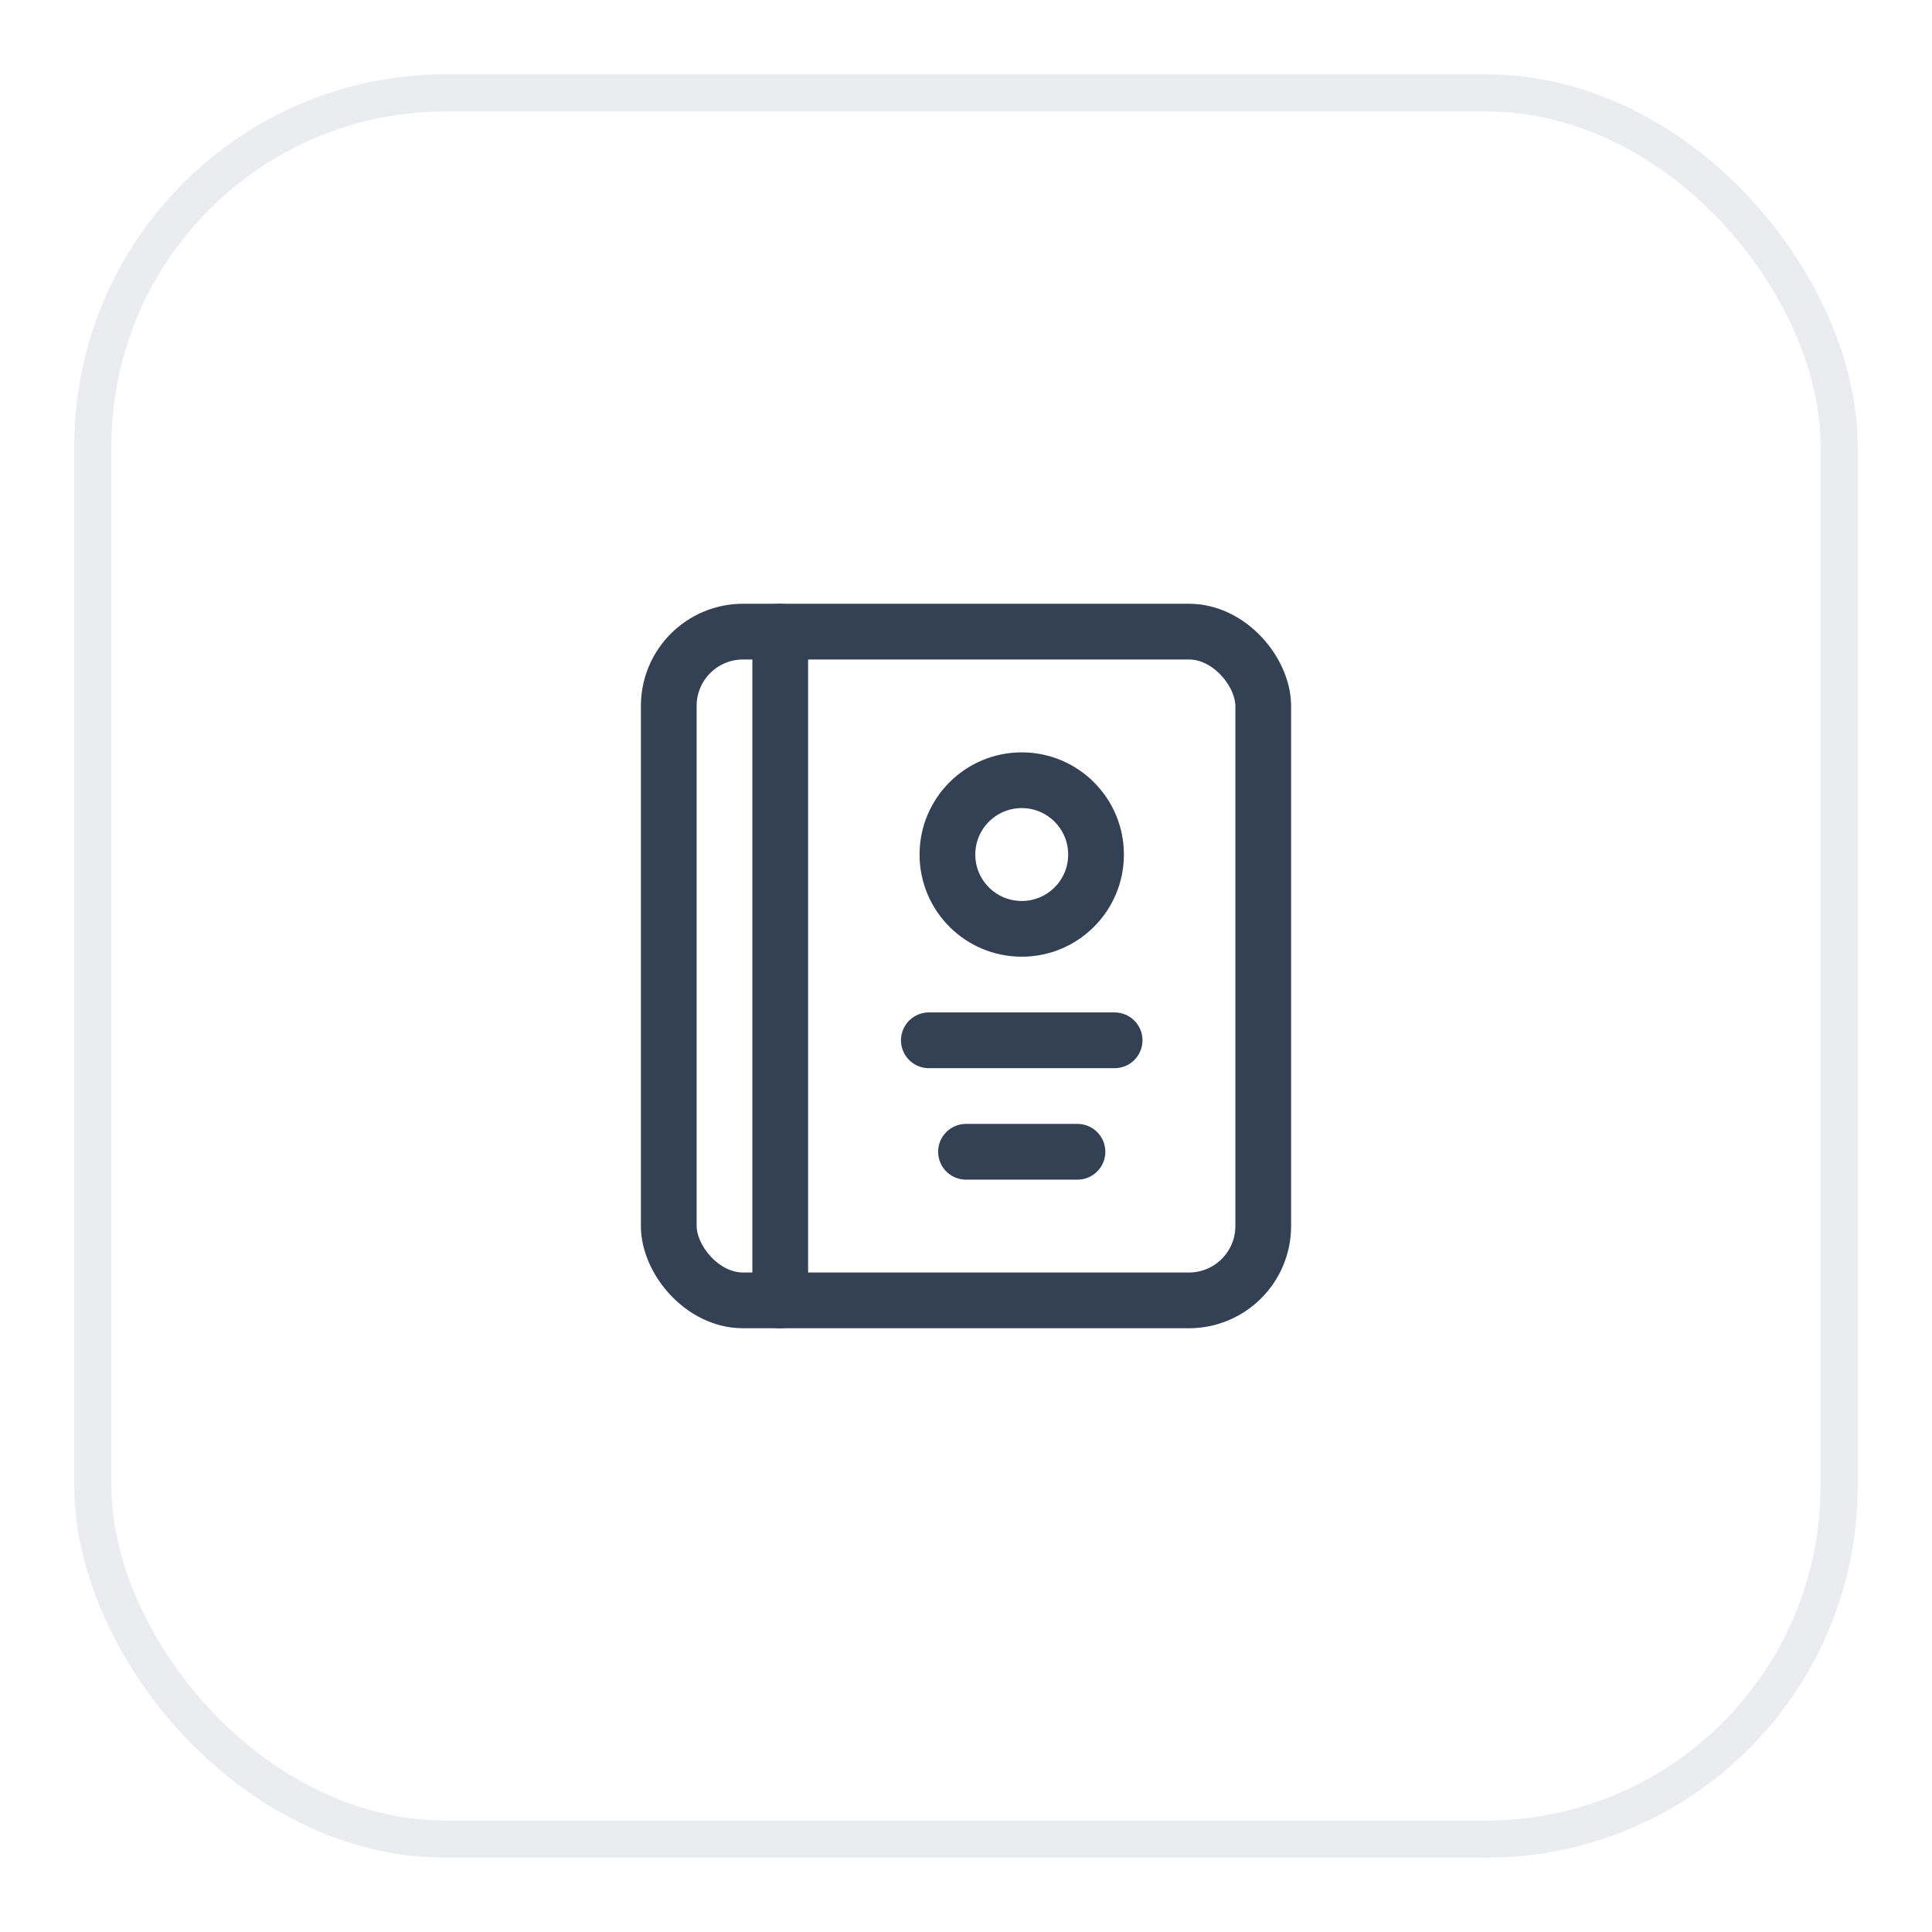 <svg width="52" height="52" viewBox="0 0 52 52" fill="none" xmlns="http://www.w3.org/2000/svg">
<g filter="url(#filter0_d_2377_62936)">
<rect x="2" y="1" width="48" height="48" rx="10" fill="white"/>
<circle cx="27.5" cy="22" r="2" stroke="#344054" stroke-width="1.5" stroke-linecap="round" stroke-linejoin="round"/>
<rect x="18" y="16" width="16" height="18" rx="2" stroke="#344054" stroke-width="1.5" stroke-linecap="round" stroke-linejoin="round"/>
<path d="M21 16V34" stroke="#344054" stroke-width="1.5" stroke-linecap="round" stroke-linejoin="round"/>
<path d="M30 27H25" stroke="#344054" stroke-width="1.5" stroke-linecap="round" stroke-linejoin="round"/>
<path d="M29 30H26" stroke="#344054" stroke-width="1.5" stroke-linecap="round" stroke-linejoin="round"/>
<rect x="2.5" y="1.5" width="47" height="47" rx="9.5" stroke="#EAECF0"/>
</g>
<defs>
<filter id="filter0_d_2377_62936" x="0" y="0" width="52" height="52" filterUnits="userSpaceOnUse" color-interpolation-filters="sRGB">
<feFlood flood-opacity="0" result="BackgroundImageFix"/>
<feColorMatrix in="SourceAlpha" type="matrix" values="0 0 0 0 0 0 0 0 0 0 0 0 0 0 0 0 0 0 127 0" result="hardAlpha"/>
<feOffset dy="1"/>
<feGaussianBlur stdDeviation="1"/>
<feColorMatrix type="matrix" values="0 0 0 0 0.063 0 0 0 0 0.094 0 0 0 0 0.157 0 0 0 0.05 0"/>
<feBlend mode="normal" in2="BackgroundImageFix" result="effect1_dropShadow_2377_62936"/>
<feBlend mode="normal" in="SourceGraphic" in2="effect1_dropShadow_2377_62936" result="shape"/>
</filter>
</defs>
</svg>
